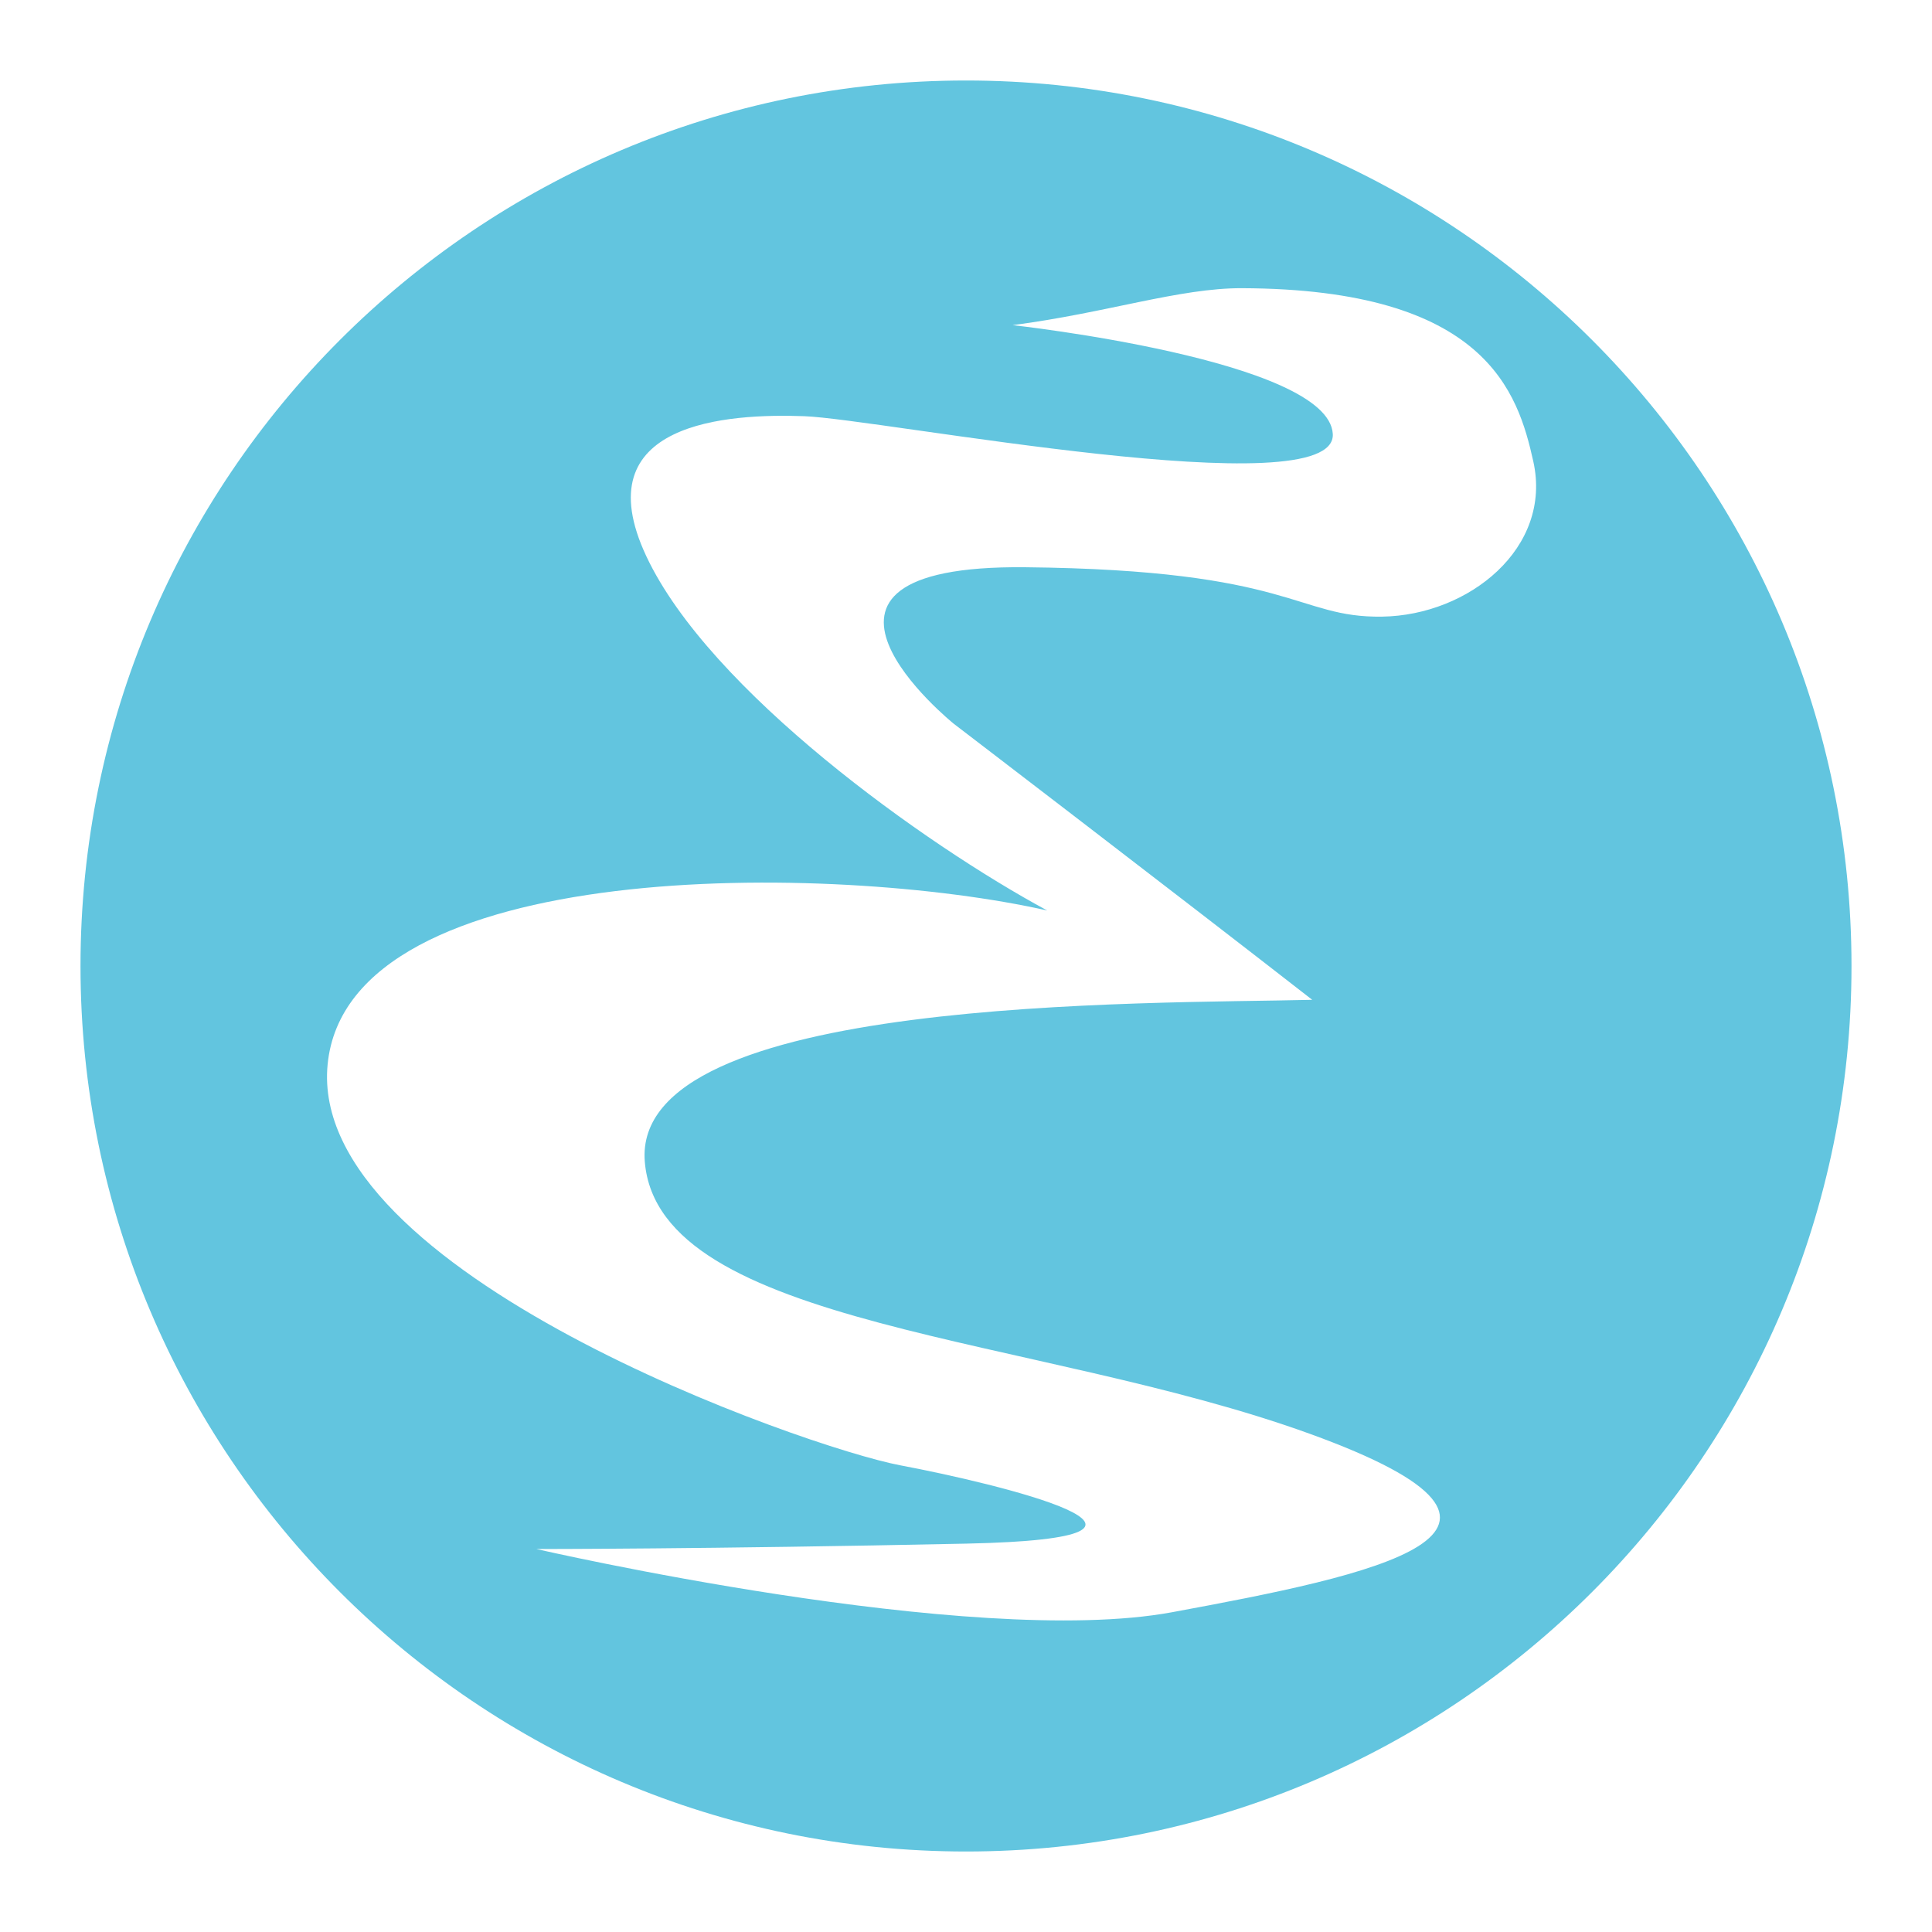 <svg xmlns="http://www.w3.org/2000/svg" width="48" height="48">
 id=&quot;defs4&quot;&gt;
 <path fill="#62c5df" d="M 24,2 C 11.856,2 2,11.856 2,24 2,36.144 11.856,46 24,46 36.144,46 46,36.144 46,24 46,11.856 36.144,2 24,2 z m 6.852,5.16 c 6.075,0.02 6.862,2.593 7.243,4.306 0.478,2.149 -1.603,3.82 -3.752,3.854 -2.149,0.034 -2.185,-1.159 -8.872,-1.227 -6.687,-0.068 -1.773,3.89 -1.773,3.89 0,0 5.664,4.332 8.904,6.857 -4.094,0.102 -16.923,-0.104 -16.582,4.024 0.341,4.128 9.725,4.299 16.513,6.755 6.789,2.456 1.569,3.515 -3.412,4.436 -4.981,0.921 -15.794,-1.57 -15.794,-1.57 0,0 4.23,0.002 10.678,-0.134 6.448,-0.136 0.715,-1.503 -1.639,-1.946 C 20.013,35.959 7.629,31.627 8.14,26.442 c 0.512,-5.186 12.59,-5.015 17.878,-3.821 -3.036,-1.638 -8.392,-5.46 -9.961,-8.803 -1.569,-3.343 2.046,-3.546 3.922,-3.478 1.876,0.068 13.237,2.284 13.134,0.442 C 33.011,8.94 25.158,8.078 25.158,8.078 27.488,7.775 29.304,7.155 30.852,7.16 z"/>
</svg>

